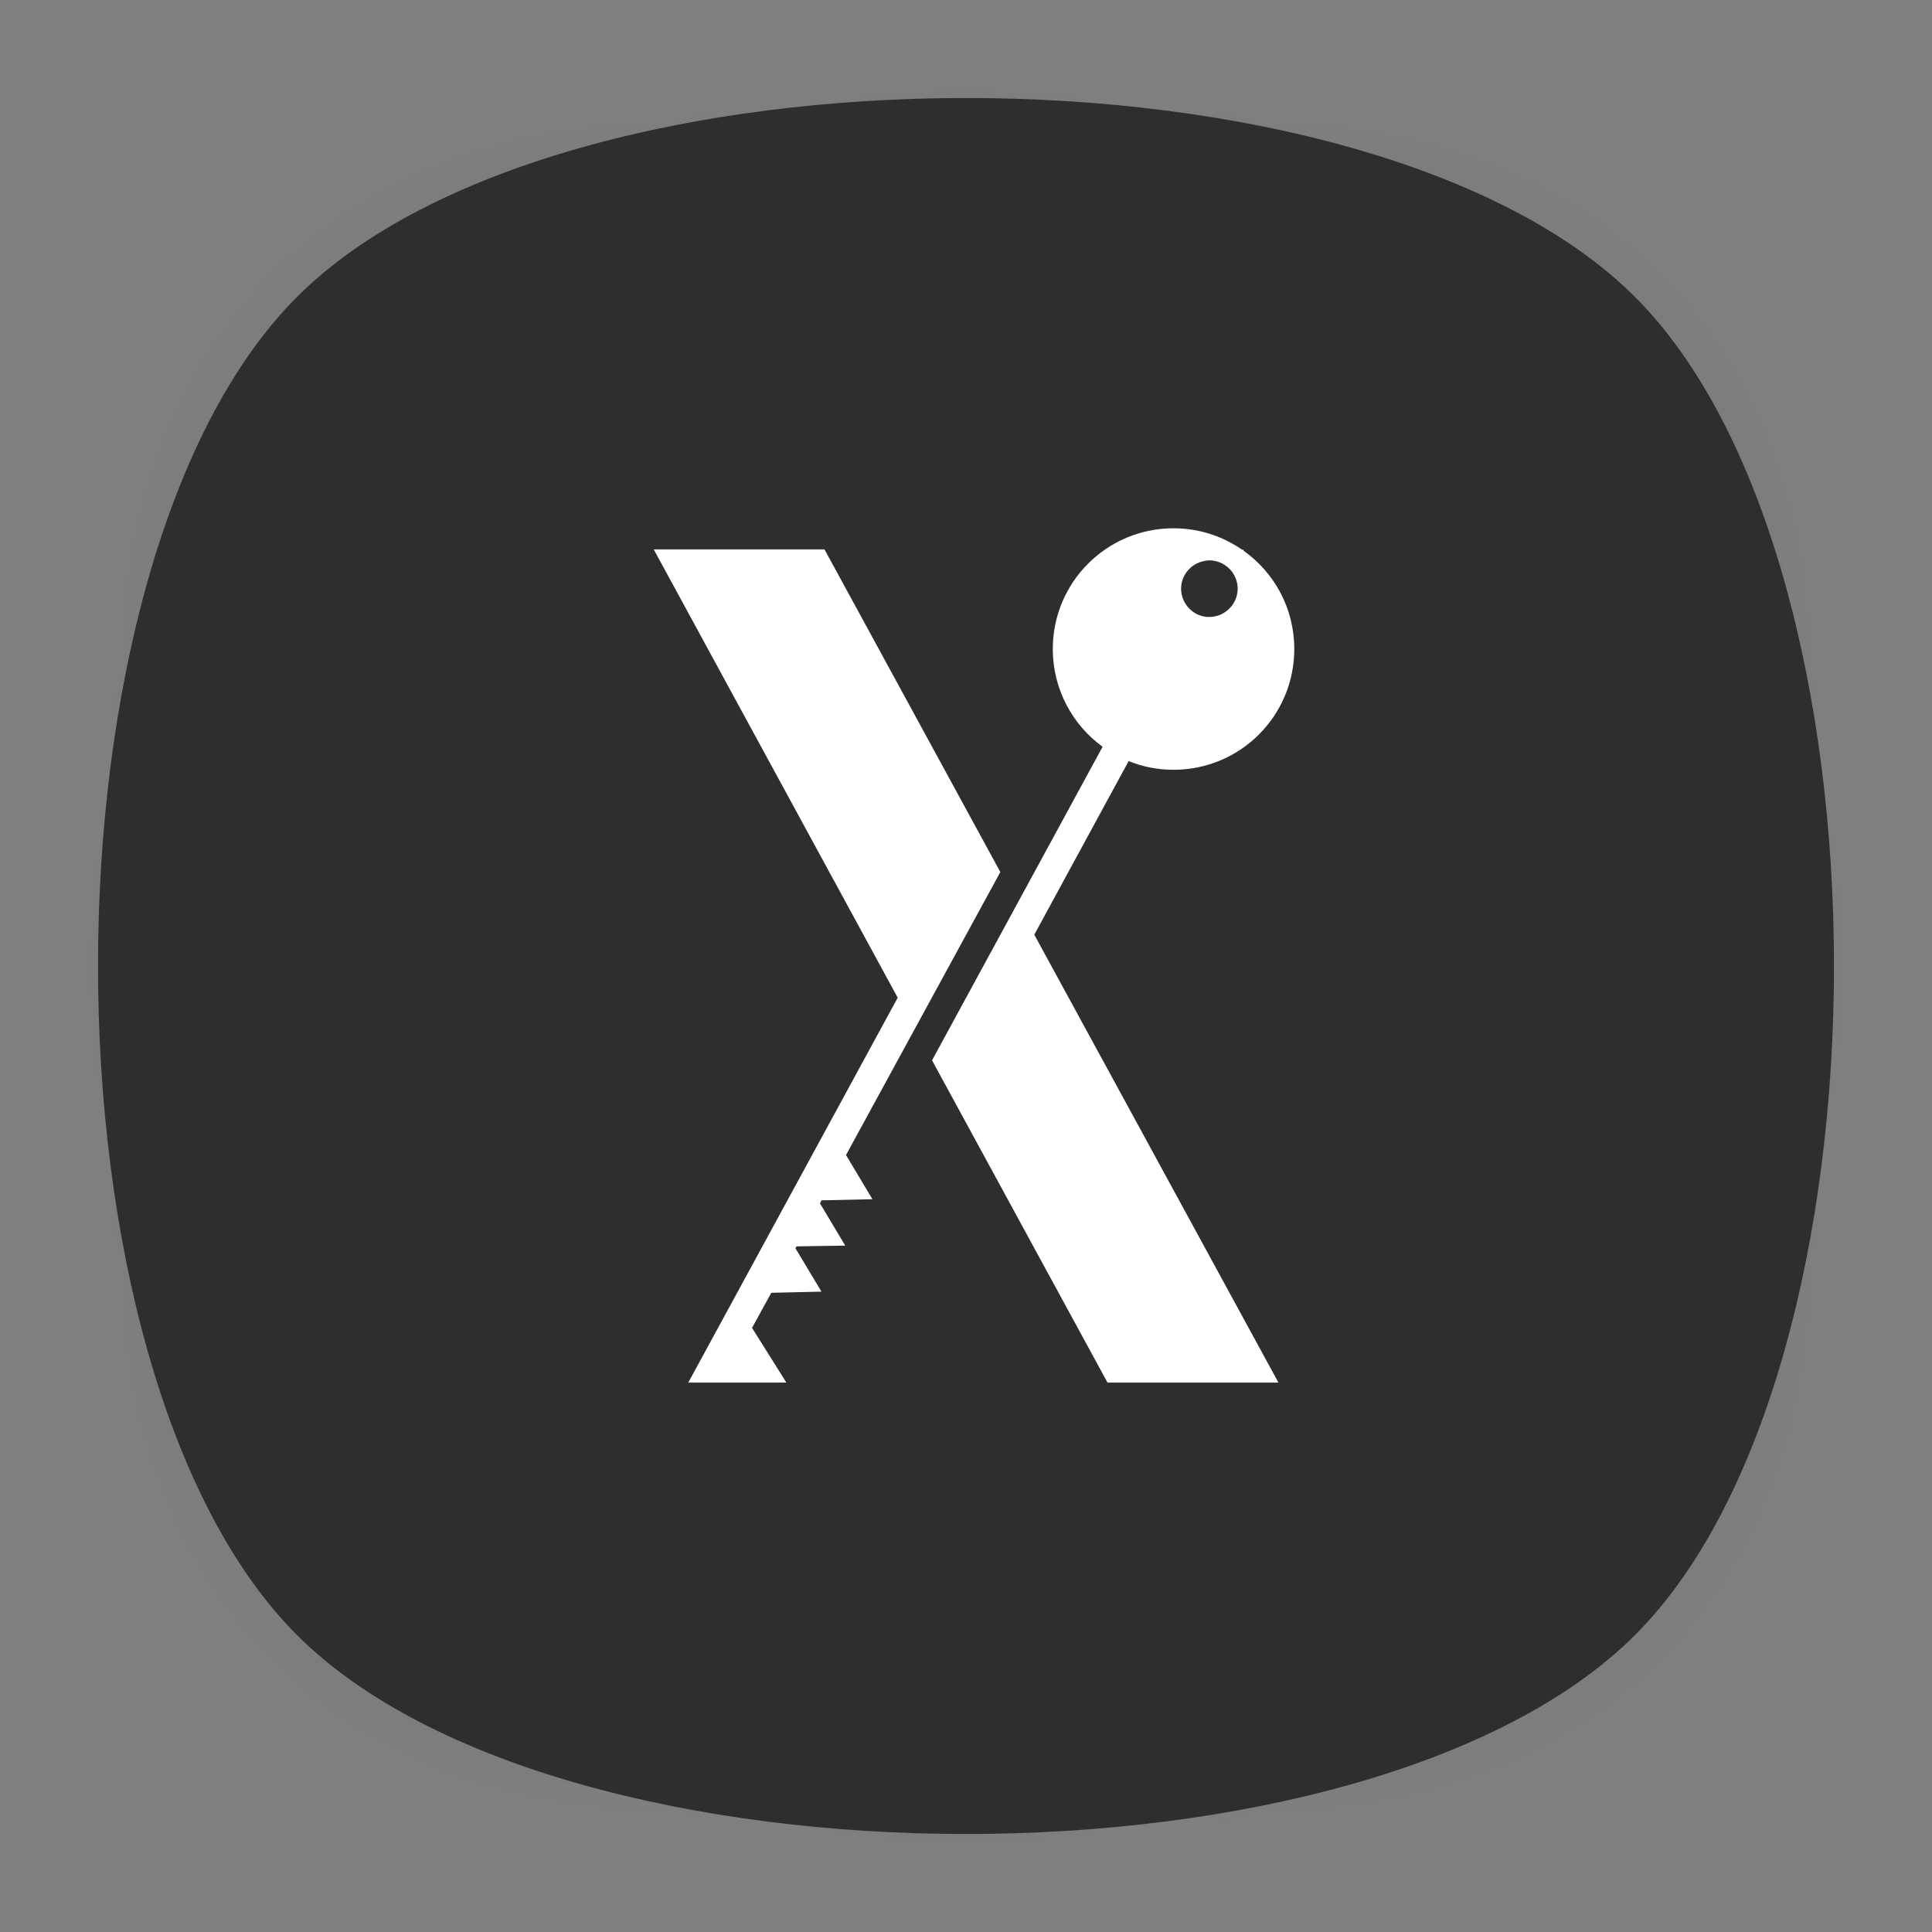 <?xml version="1.0" encoding="utf-8"?>
<!-- Generator: Adobe Illustrator 18.0.0, SVG Export Plug-In . SVG Version: 6.00 Build 0)  -->
<!DOCTYPE svg PUBLIC "-//W3C//DTD SVG 1.1//EN" "http://www.w3.org/Graphics/SVG/1.1/DTD/svg11.dtd">
<svg version="1.1" id="Layer_1" xmlns="http://www.w3.org/2000/svg" xmlns:xlink="http://www.w3.org/1999/xlink" x="0px" y="0px"
	 viewBox="0 0 512 512" enable-background="new 0 0 512 512" xml:space="preserve">
<rect x="0" y="0" width="512" height="512" fill="#808080" stroke="none"/>
<g>
	<g opacity="0.4" enable-background="new    ">
		
			<radialGradient id="SVGID_1_" cx="1.012" cy="515" r="118.861" gradientTransform="matrix(2 0 0 -2 254 1286)" gradientUnits="userSpaceOnUse">
			<stop  offset="0" style="stop-color:#020202"/>
			<stop  offset="0.859" style="stop-color:#020202;stop-opacity:0.141"/>
			<stop  offset="1" style="stop-color:#020202;stop-opacity:0"/>
		</radialGradient>
		<path fill="url(#SVGID_1_)" d="M449,449c-59.7,59.7-326.2,59.7-385.9,0S3.4,122.7,63,63s326.3-59.6,386,0S508.6,389.3,449,449z"/>
	</g>
	<g opacity="0.4" enable-background="new    ">
		
			<radialGradient id="SVGID_2_" cx="2.029" cy="516.068" r="133.155" gradientTransform="matrix(1.414 -1.415 -0.979 -0.978 758.388 763.747)" gradientUnits="userSpaceOnUse">
			<stop  offset="0" style="stop-color:#020202"/>
			<stop  offset="0.859" style="stop-color:#020202;stop-opacity:0.141"/>
			<stop  offset="1" style="stop-color:#020202;stop-opacity:0"/>
		</radialGradient>
		<path fill="url(#SVGID_2_)" d="M449,449c-59.7,59.7-326.2,59.7-385.9,0S3.4,122.7,63,63s326.3-59.6,386,0S508.6,389.3,449,449z"/>
	</g>
	<g opacity="0.4" enable-background="new    ">
		
			<radialGradient id="SVGID_3_" cx="3.442" cy="513.973" r="133.178" gradientTransform="matrix(-1.414 -1.415 0.979 -0.978 -242.388 763.747)" gradientUnits="userSpaceOnUse">
			<stop  offset="0" style="stop-color:#020202"/>
			<stop  offset="0.859" style="stop-color:#020202;stop-opacity:0.141"/>
			<stop  offset="1" style="stop-color:#020202;stop-opacity:0"/>
		</radialGradient>
		<path fill="url(#SVGID_3_)" d="M63,449c59.7,59.7,326.2,59.7,385.9,0s59.7-326.2,0-385.9S122.7,3.4,63,63S3.4,389.3,63,449z"/>
	</g>
</g>
<path fill="#2D2E2D" d="M433.3,433.3c-70.3,70.3-284.3,70.3-354.6,0S8.4,149,78.7,78.7s284.3-70.3,354.6,0S503.6,363,433.3,433.3z"
	/>
<g>
	<polygon fill="#FFFFFF" points="231.2,317.8 224.2,306.1 265.1,231.1 218.5,145.6 173.3,145.6 173.3,145.7 237.9,264.4 
		182.4,366.4 191.2,366.4 191.2,366.4 208.4,366.4 199.3,351.9 204.4,342.6 217.7,342.3 210.8,330.8 211.1,330.3 224,330.1 
		217.3,318.9 217.7,318.1 	"/>
	<path fill="#FFFFFF" d="M299.1,201.7c3.7,1.5,7.7,2.3,11.9,2.3c17.7,0,32-14.3,32-32c0-10.8-5.3-20.3-13.5-26.1l0.1-0.2l-0.4,0
		c-5.2-3.6-11.4-5.7-18.2-5.7c-17.7,0-32,14.3-32,32c0,10.6,5.2,20.1,13.2,25.9L247,281l46.5,85.4h45.3l-64.7-118.7L299.1,201.7z
		 M319,148.7c0.5-0.1,1-0.2,1.5-0.2c2.4,0,4.6,1.2,6,3c0.9,1.3,1.5,2.8,1.5,4.5c0,4.1-3.4,7.5-7.5,7.5c-0.2,0-0.4,0-0.5,0
		c-3-0.2-5.4-2.1-6.5-4.8c-0.3-0.8-0.5-1.7-0.5-2.7C313,152.4,315.6,149.4,319,148.7z"/>
</g>
</svg>
